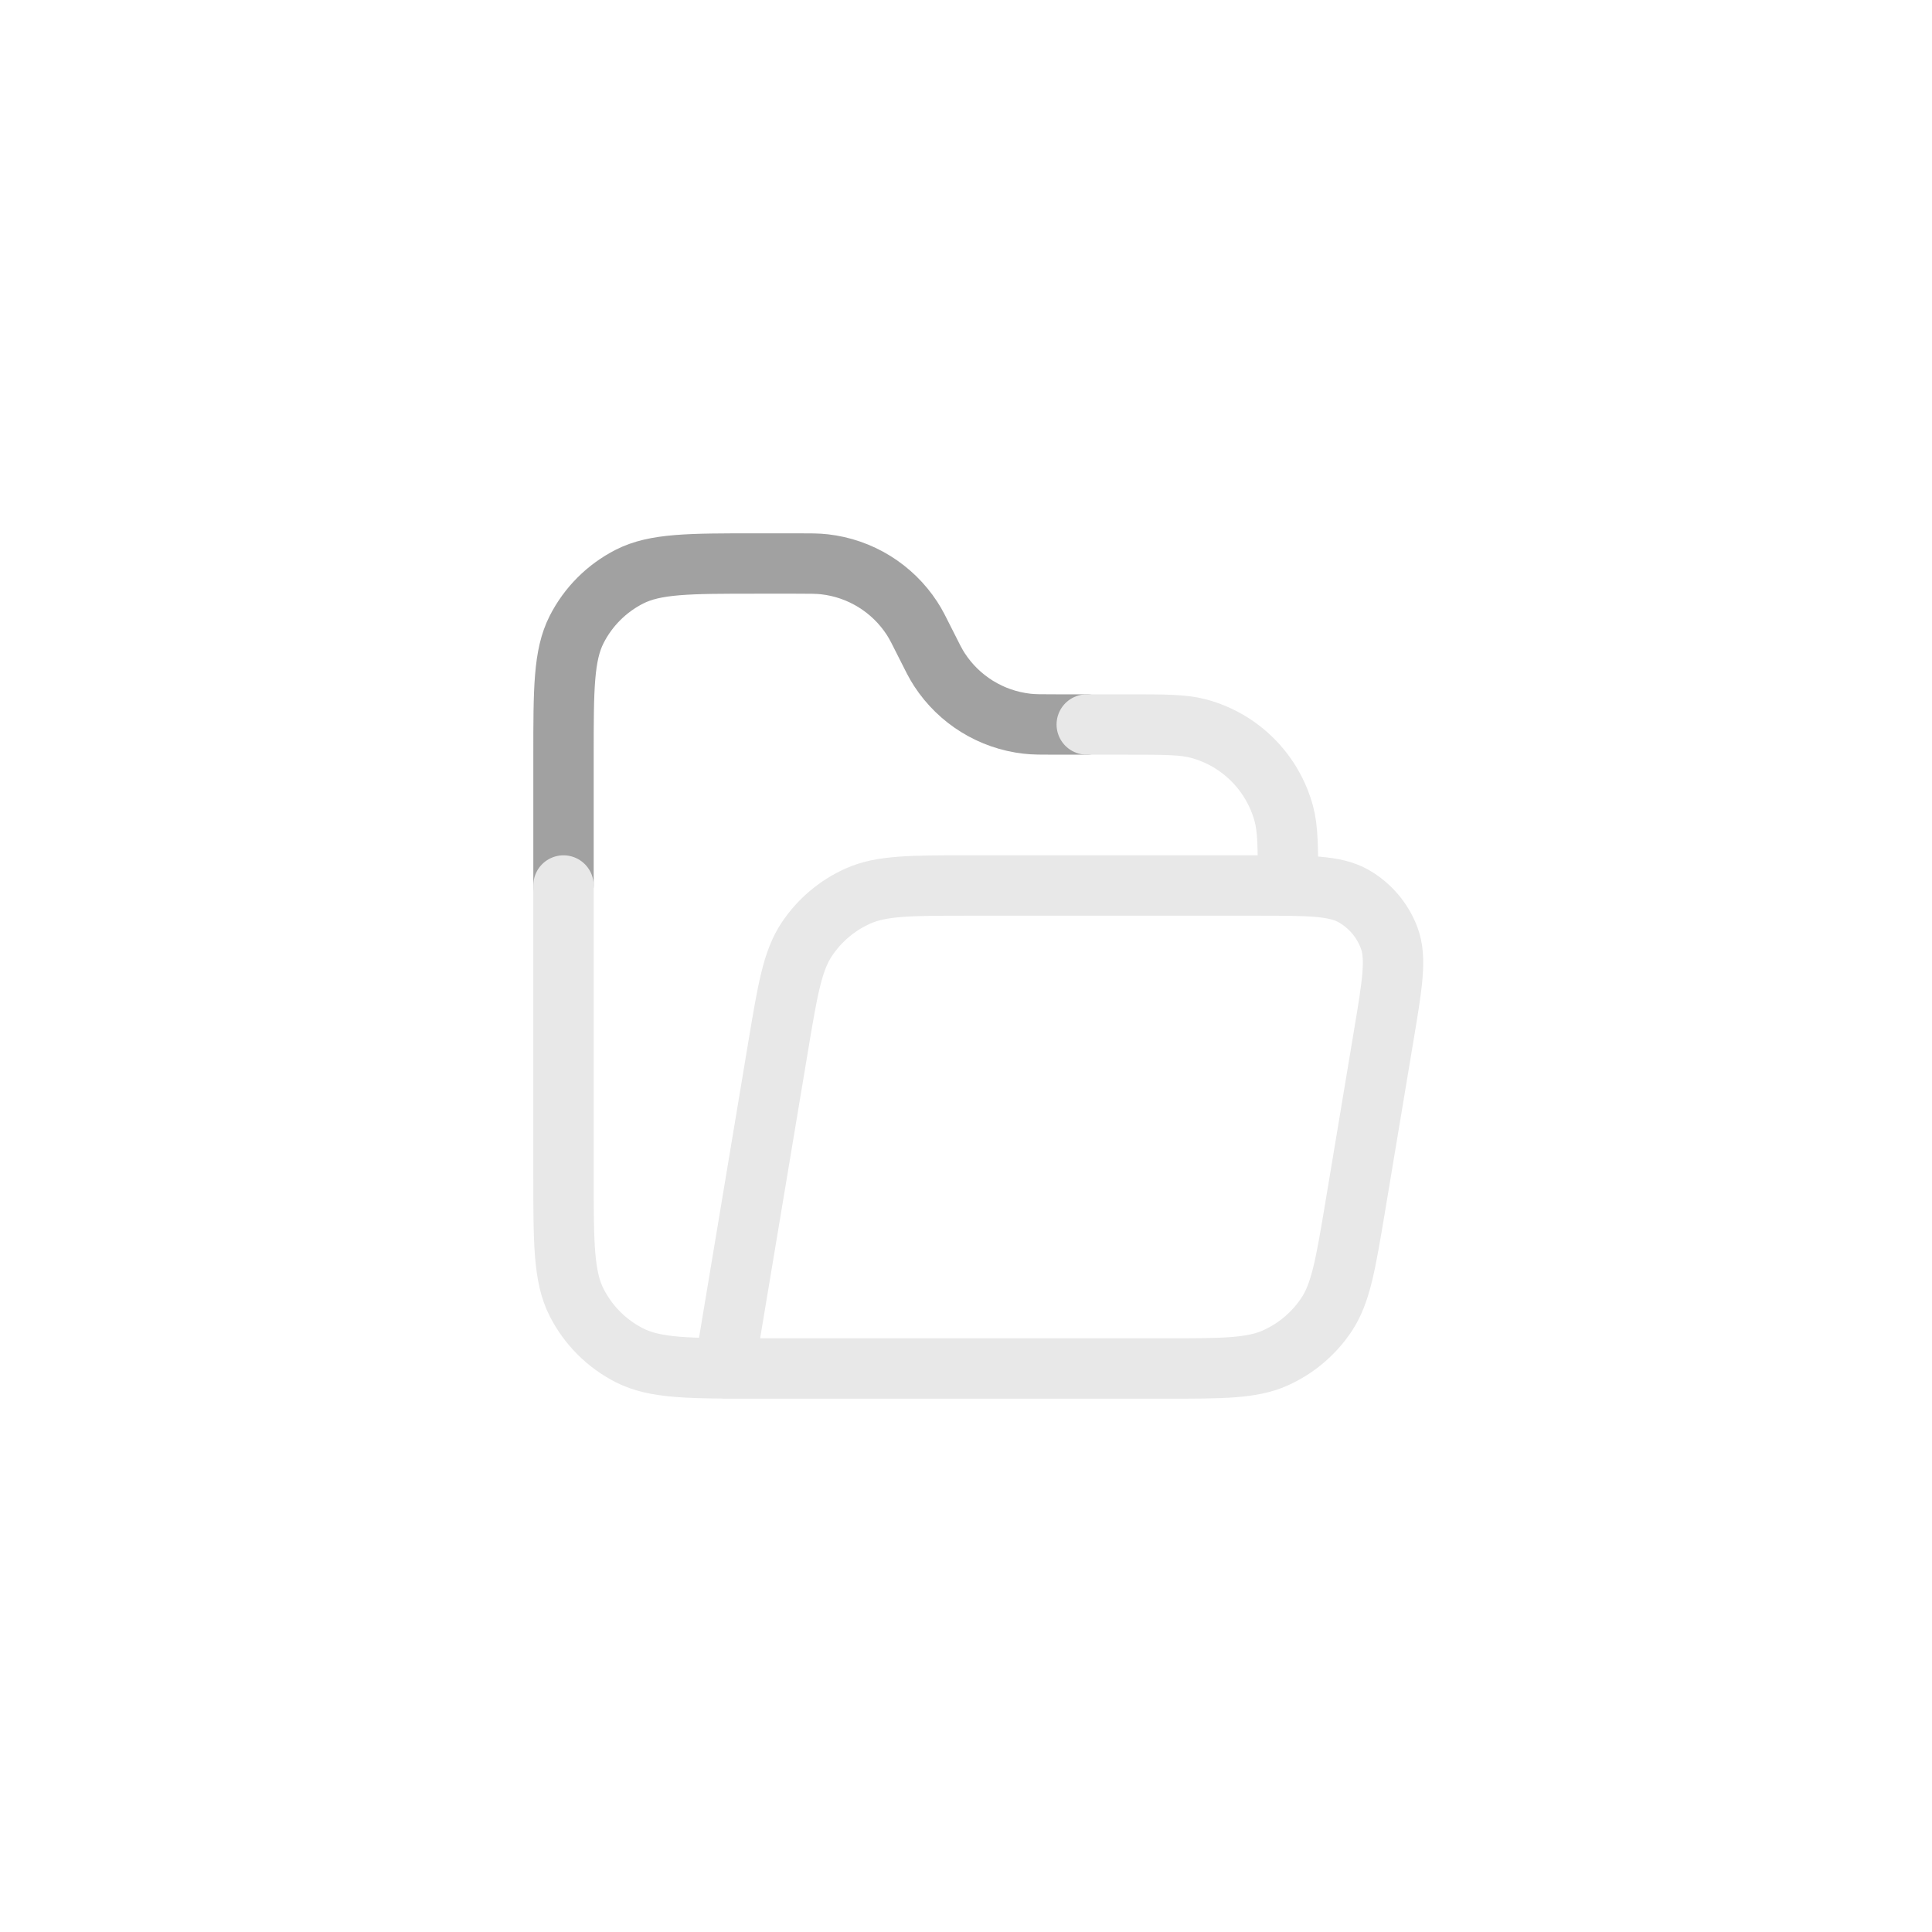 <svg width="48" height="48" viewBox="0 0 48 48" fill="none" xmlns="http://www.w3.org/2000/svg">
<path d="M14 22V18.8C14 17.12 14 16.28 14.327 15.638C14.615 15.073 15.073 14.615 15.638 14.327C16.28 14 17.12 14 18.8 14H19.764C20.133 14 20.317 14 20.487 14.02C21.375 14.121 22.171 14.613 22.659 15.362C22.753 15.505 22.835 15.67 23 16C23.165 16.33 23.247 16.495 23.341 16.638C23.829 17.387 24.625 17.879 25.513 17.98C25.683 18 25.867 18 26.236 18H27" stroke="#A1A1A1" stroke-width="1.5" stroke-linecap="round" stroke-linejoin="round"/>
<path d="M24 33.999H18.8C17.12 33.999 16.28 33.999 15.638 33.672C15.073 33.385 14.615 32.926 14.327 32.361C14 31.72 14 30.88 14 29.2V22M32 22C32 21.07 32 20.605 31.898 20.223C31.62 19.188 30.812 18.379 29.777 18.102C29.395 18 28.93 18 28 18H27.5H27M18 34L19.331 26.011C19.569 24.586 19.688 23.873 20.043 23.339C20.357 22.867 20.797 22.494 21.314 22.263C21.899 22 22.622 22 24.066 22H31.223C32.522 22 33.172 22 33.634 22.265C34.04 22.498 34.351 22.865 34.514 23.304C34.7 23.803 34.593 24.444 34.379 25.726L33.669 29.989C33.431 31.414 33.312 32.127 32.957 32.661C32.643 33.133 32.203 33.505 31.686 33.737C31.101 34 30.378 34 28.934 34H18Z" stroke="#E8E8E8" stroke-width="1.5" stroke-linecap="round" stroke-linejoin="round"/>
</svg>
